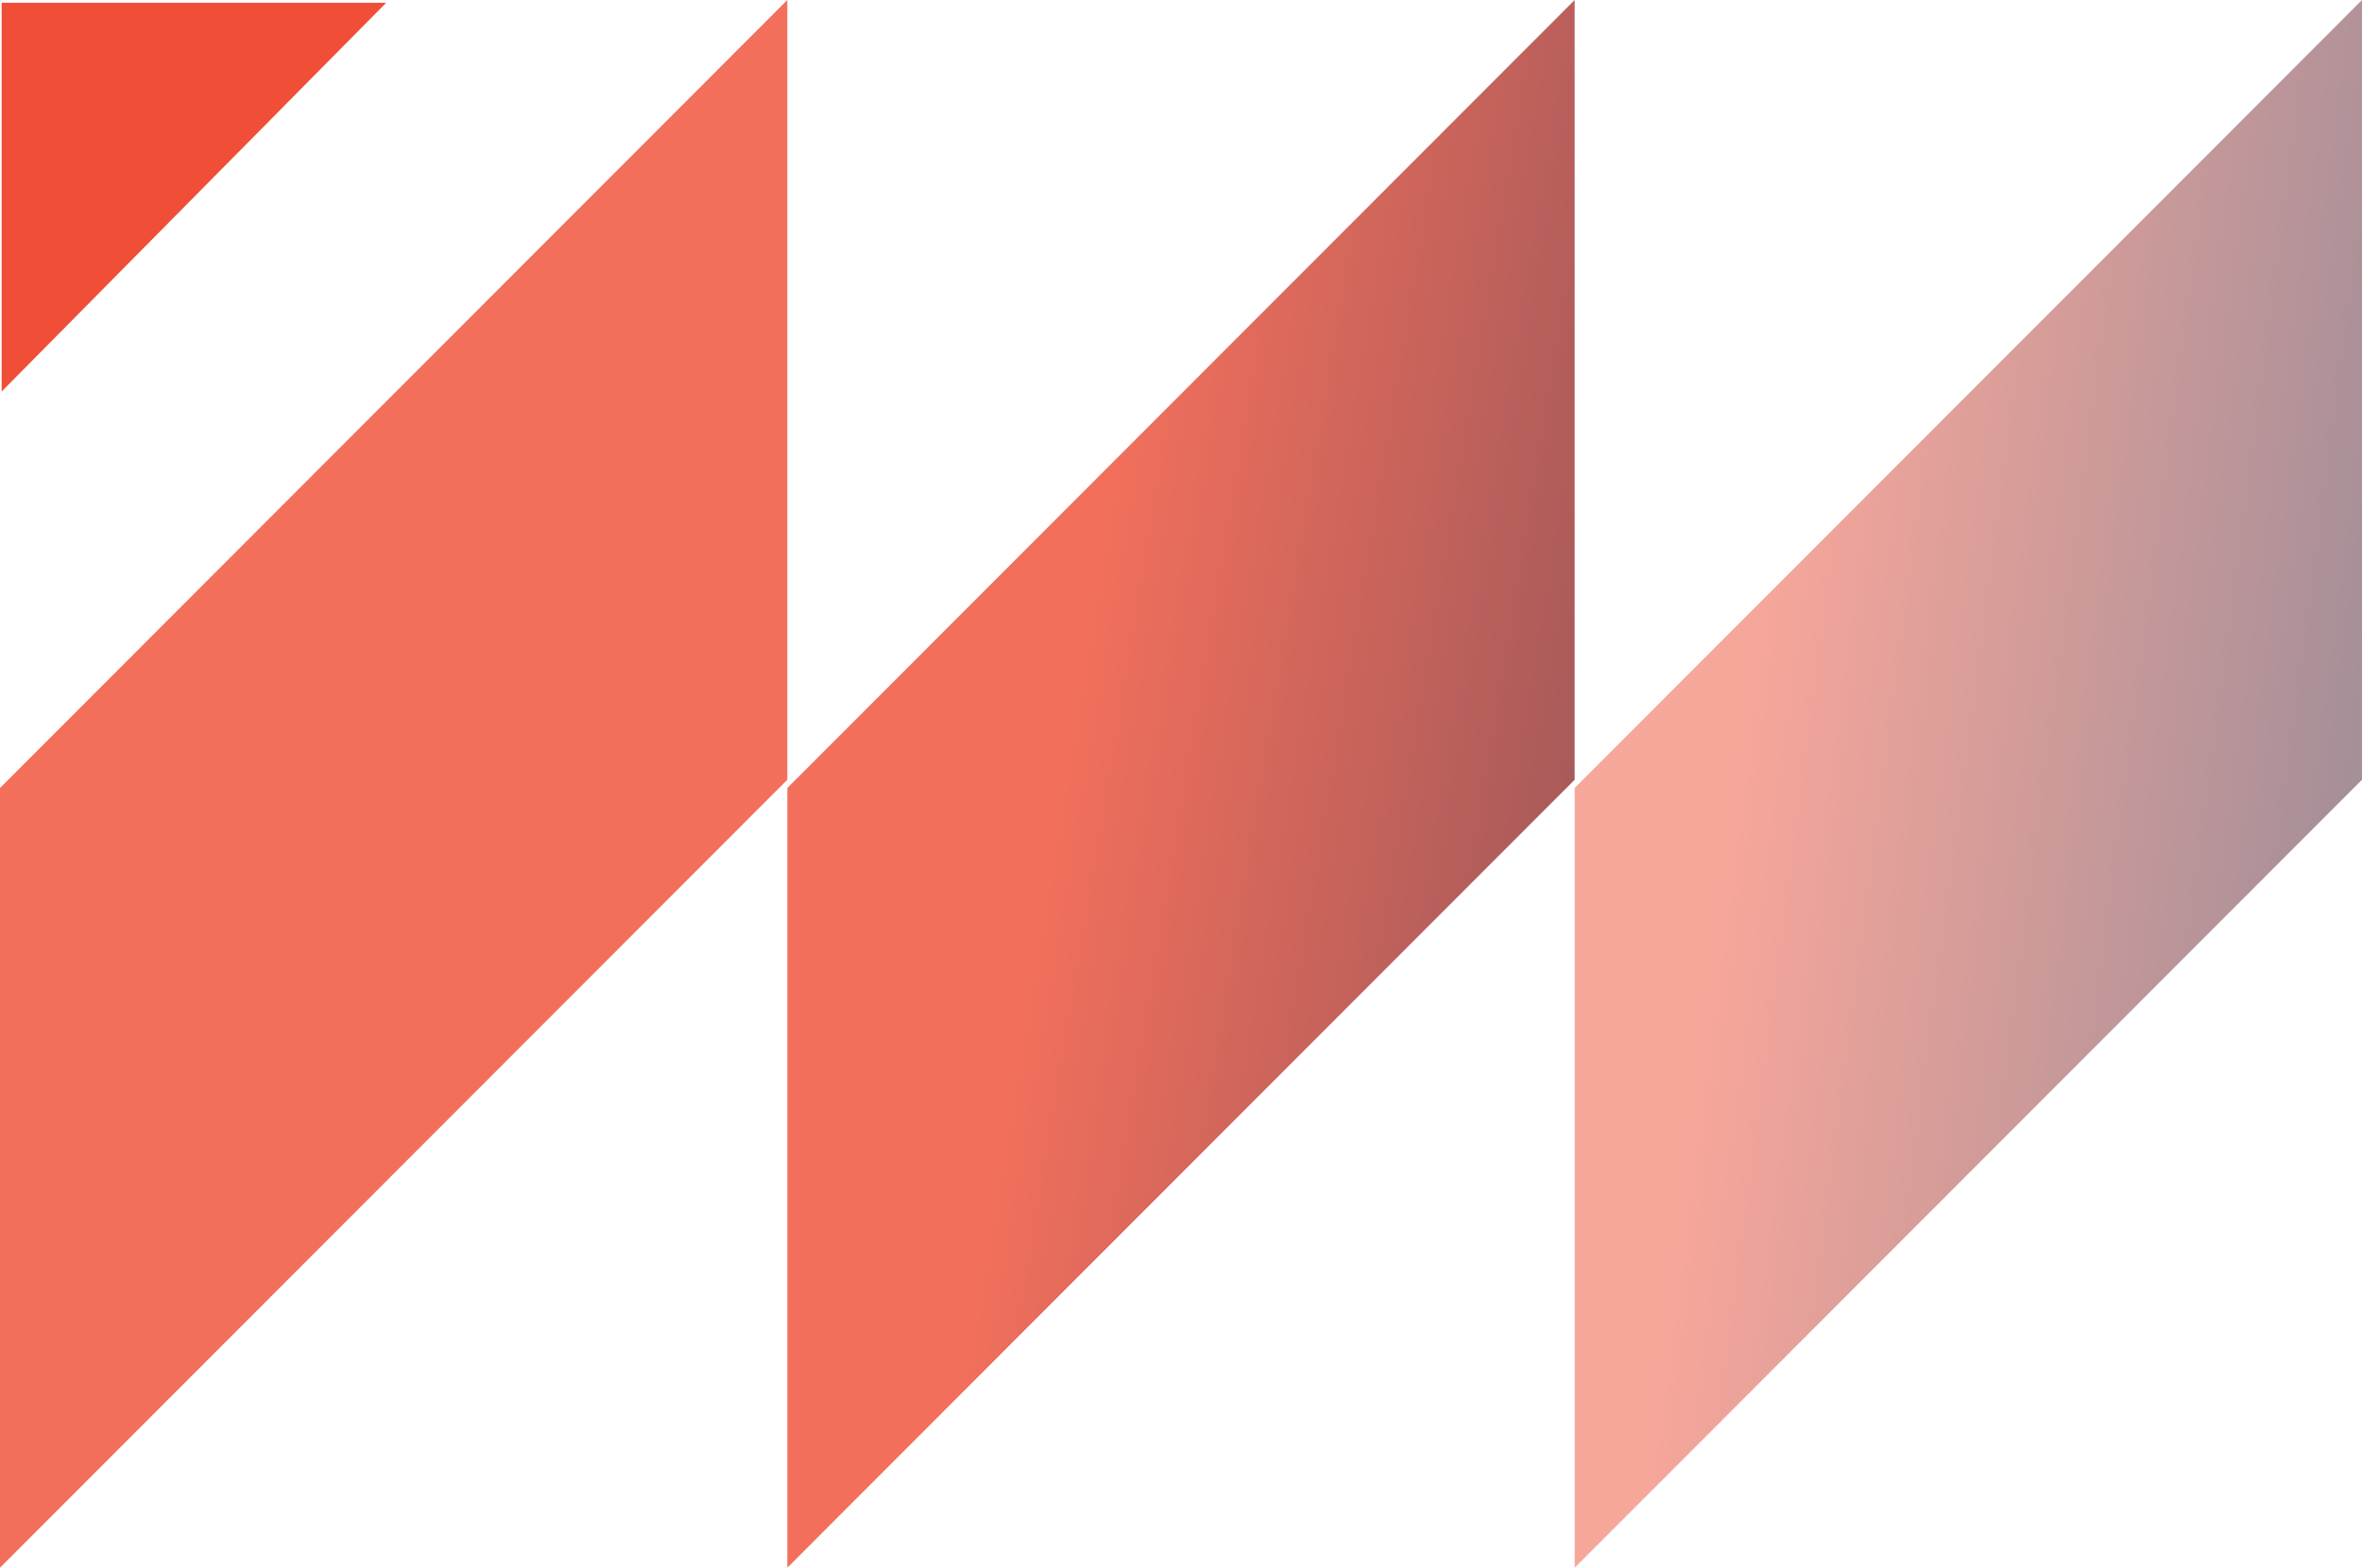 <svg id="maoneng-logo-f" xmlns="http://www.w3.org/2000/svg" xmlns:xlink="http://www.w3.org/1999/xlink" width="571" height="379.078" viewBox="0 0 571 379.078">
  <defs>
    <linearGradient id="linear-gradient" x1="0.385" y1="0.364" x2="1.898" y2="0.874" gradientUnits="objectBoundingBox">
      <stop offset="0" stop-color="#f04e36"/>
      <stop offset="1" stop-color="#060c31"/>
    </linearGradient>
    <linearGradient id="linear-gradient-2" x1="0.219" y1="0.441" x2="1.277" y2="0.723" xlink:href="#linear-gradient"/>
  </defs>
  <path id="Path_18" data-name="Path 18" d="M297.387,252.844,107.054,443.381V254.841L297.387,64.3Z" transform="translate(83.28 -64.304)" opacity="0.81" fill="url(#linear-gradient)"/>
  <path id="Path_19" data-name="Path 19" d="M221.048,252.844,30.714,443.381V254.841L221.048,64.3Z" transform="translate(-30.714 -64.304)" fill="#f04e36" opacity="0.81"/>
  <path id="Path_20" data-name="Path 20" d="M373.726,252.844,183.393,443.381V254.841L373.726,64.3Z" transform="translate(197.274 -64.304)" opacity="0.5" fill="url(#linear-gradient-2)"/>
  <g id="Group_14" data-name="Group 14" transform="translate(0.401 0.666)">
    <path id="Path_21" data-name="Path 21" d="M30.875,64.571v94l92.963-94Z" transform="translate(-30.875 -64.571)" fill="#f04e36"/>
  </g>
</svg>
